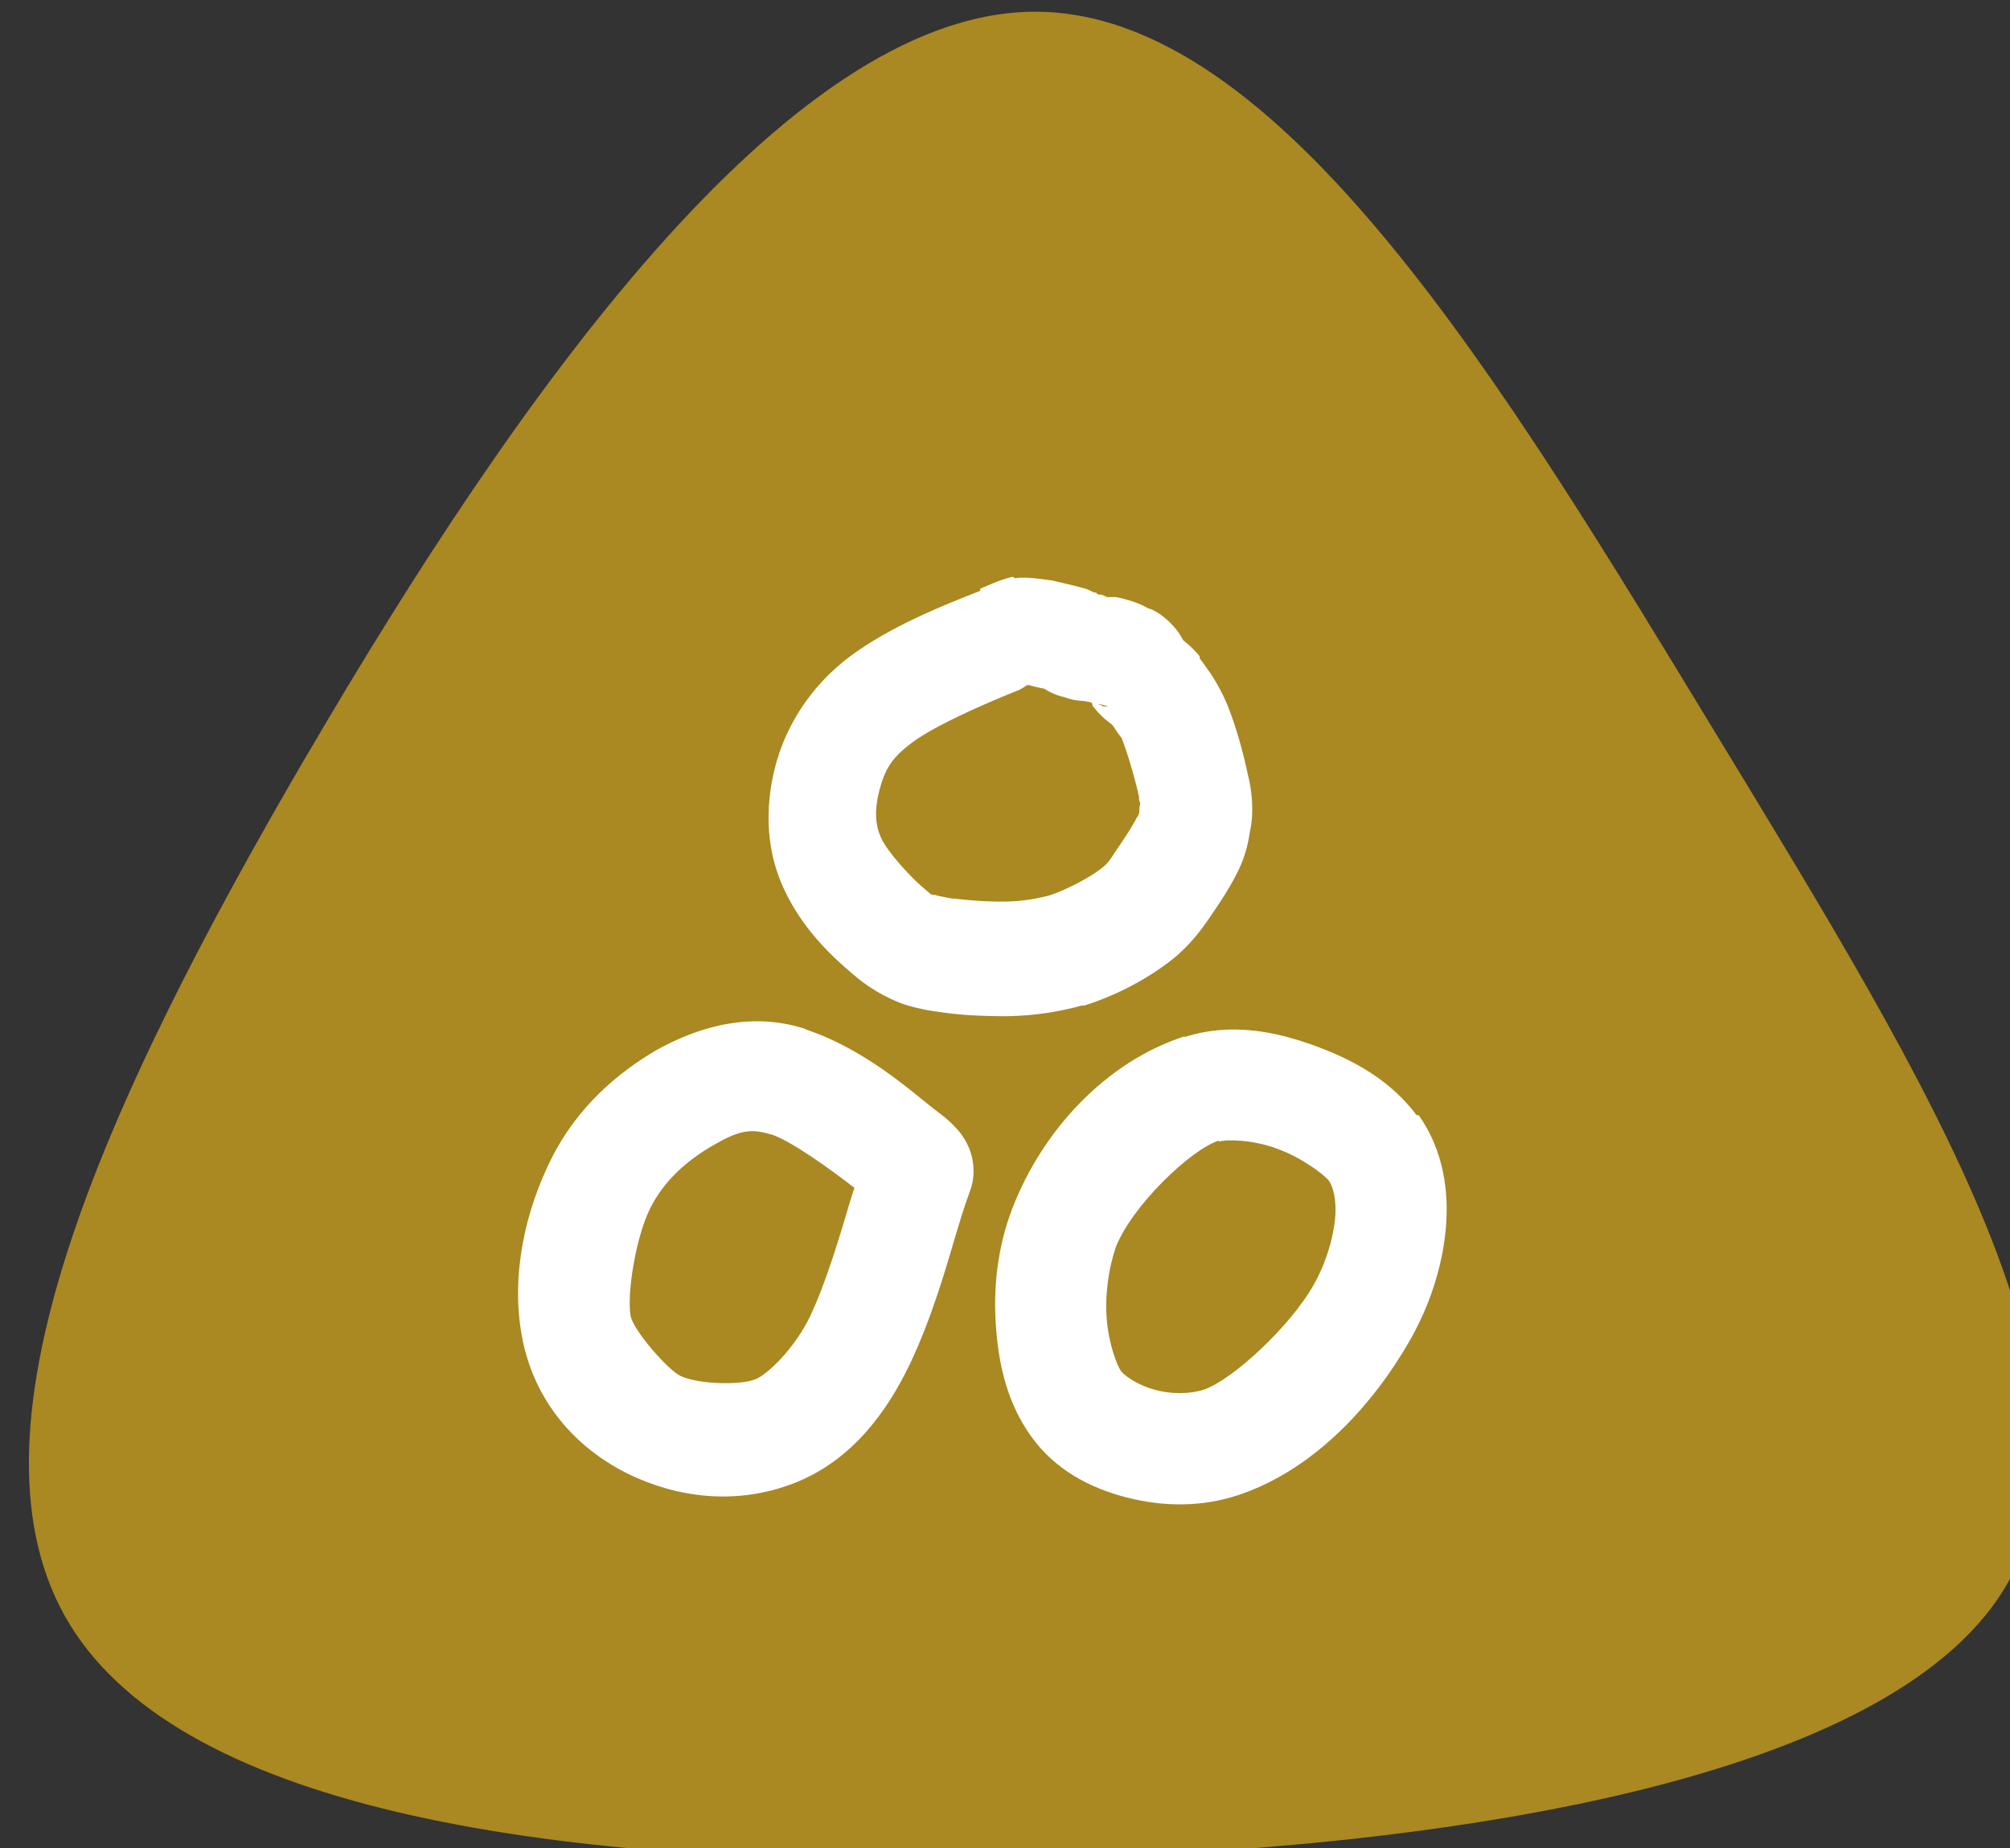 <?xml version="1.0" encoding="UTF-8" standalone="no"?>
<!-- Created with Inkscape (http://www.inkscape.org/) -->

<svg
   width="9.609mm"
   height="8.838mm"
   viewBox="0 0 9.609 8.838"
   version="1.1"
   id="svg5"
   xml:space="preserve"
   xmlns="http://www.w3.org/2000/svg"
   xmlns:svg="http://www.w3.org/2000/svg"><rect x="0" y="0" width="9.609" height="8.838" fill="#333333" stroke="none"/><defs
     id="defs2" /><g
     id="layer1"
     transform="translate(-366.741,-128.921)"><g
       id="g234"
       transform="translate(42.333)"><path
         style="fill:#aa8822;stroke-width:0.418;stroke-linecap:round;stroke-linejoin:round;paint-order:markers stroke fill"
         d="m 326.555,132.622 c 0.784,-1.341 1.801,-2.79 2.735,-2.802 0.933,-0.012 1.784,1.413 2.586,2.733 0.802,1.32 1.557,2.535 1.06,3.262 -0.497,0.727 -2.245,0.966 -3.832,0.987 -1.587,0.021 -3.011,-0.176 -3.448,-0.891 -0.437,-0.715 0.115,-1.947 0.898,-3.288 z"
         id="path230"
         transform="matrix(1.266,0,0,1.266,-87.539,-35.375)" /><g
         id="g233"
         transform="translate(3.293,-0.503)"
         style="stroke:#ffffff"><path
           style="color:#000000;fill:#ffffff;stroke:none;stroke-linecap:round;stroke-linejoin:round;-inkscape-stroke:none;paint-order:markers stroke fill"
           d="m 326.779,134.379 c -0.378,0.122 -0.68,0.45 -0.824,0.822 -0.073,0.189 -0.093,0.388 -0.078,0.576 0.014,0.188 0.059,0.364 0.168,0.516 0.115,0.16 0.281,0.246 0.455,0.291 0.174,0.045 0.365,0.049 0.549,-0.016 0.353,-0.123 0.632,-0.428 0.809,-0.74 0.09,-0.16 0.15,-0.338 0.168,-0.521 0.018,-0.183 -0.01,-0.383 -0.129,-0.551 0,0 0,0 -0.01,0 -0.123,-0.163 -0.292,-0.26 -0.482,-0.33 -0.193,-0.071 -0.407,-0.114 -0.627,-0.043 z m 0.162,0.504 c 0.037,-0.012 0.165,-0.01 0.283,0.035 0.118,0.043 0.226,0.127 0.244,0.152 0.018,0.024 0.039,0.089 0.029,0.186 -0.01,0.096 -0.046,0.214 -0.102,0.312 -0.115,0.203 -0.39,0.454 -0.523,0.5 -0.06,0.021 -0.157,0.025 -0.24,0 -0.083,-0.022 -0.145,-0.07 -0.158,-0.088 -0.019,-0.027 -0.059,-0.131 -0.068,-0.248 -0.01,-0.117 0.01,-0.248 0.043,-0.344 0.076,-0.196 0.356,-0.466 0.492,-0.51 z"
           id="path231" /><path
           style="color:#000000;fill:#ffffff;stroke:none;stroke-linecap:round;stroke-linejoin:round;-inkscape-stroke:none;paint-order:markers stroke fill"
           d="m 341.496,132.762 c -0.337,-0.112 -0.659,0 -0.881,0.125 -0.222,0.13 -0.463,0.331 -0.617,0.639 -0.153,0.307 -0.238,0.681 -0.174,1.039 0.073,0.408 0.345,0.694 0.678,0.84 0.297,0.13 0.632,0.152 0.945,0.023 0.32,-0.132 0.524,-0.405 0.662,-0.693 0.132,-0.276 0.22,-0.591 0.272,-0.766 v 0 c 0.051,-0.172 0.068,-0.213 0.078,-0.24 0,-0.01 0.034,-0.066 0.023,-0.17 -0.011,-0.104 -0.065,-0.175 -0.094,-0.207 -0.058,-0.064 -0.086,-0.079 -0.154,-0.133 -0.135,-0.108 -0.405,-0.345 -0.738,-0.455 z m -0.205,0.619 c 0.119,0.039 0.349,0.205 0.492,0.316 -0.012,0.037 -0.011,0.031 -0.027,0.084 -0.055,0.186 -0.141,0.477 -0.234,0.672 -0.088,0.183 -0.244,0.339 -0.322,0.371 -0.085,0.035 -0.327,0.031 -0.438,-0.018 -0.074,-0.032 -0.281,-0.27 -0.297,-0.355 v 0 c -0.023,-0.135 0.032,-0.466 0.115,-0.633 0.083,-0.166 0.218,-0.282 0.363,-0.367 0.146,-0.085 0.223,-0.11 0.348,-0.068 z"
           id="path232"
           transform="matrix(0.812,0,0,0.812,47.672,26.542)" /><path
           style="color:#000000;fill:#ffffff;stroke:none;stroke-linecap:round;stroke-linejoin:round;-inkscape-stroke:none;paint-order:markers stroke fill"
           d="m 325.957,132.182 c -0.061,0.014 -0.091,0.03 -0.156,0.057 a 0.265,0.265 0 0 0 0,0.01 c -0.131,0.053 -0.393,0.15 -0.602,0.299 -0.211,0.15 -0.327,0.353 -0.375,0.531 -0.048,0.178 -0.056,0.393 0.039,0.596 0.094,0.203 0.244,0.335 0.34,0.416 0.096,0.082 0.205,0.127 0.246,0.139 0.041,0.012 0.094,0.025 0.158,0.033 0.09,0.014 0.187,0.019 0.293,0.02 0.119,9e-4 0.248,-0.013 0.387,-0.051 a 0.265,0.265 0 0 0 0.012,0 c 0.148,-0.047 0.283,-0.118 0.395,-0.201 0.113,-0.083 0.177,-0.18 0.215,-0.236 v 0 c 0.04,-0.059 0.087,-0.128 0.127,-0.211 0.037,-0.077 0.048,-0.141 0.055,-0.188 0.017,-0.07 0.013,-0.178 -0.01,-0.266 -0.019,-0.09 -0.049,-0.205 -0.086,-0.303 -0.036,-0.1 -0.09,-0.179 -0.098,-0.19 v 0 c -0.016,-0.023 -0.03,-0.043 -0.047,-0.065 a 0.265,0.265 0 0 0 0,-0.01 c -0.02,-0.025 -0.046,-0.05 -0.08,-0.078 -0.01,-0.012 0,-0.01 0,0 -8e-4,-7e-4 0,0 0,0 a 0.265,0.265 0 0 0 -0.014,-0.025 c -0.014,-0.024 -0.056,-0.073 -0.103,-0.103 -0.031,-0.019 -0.038,-0.02 -0.051,-0.024 -0.051,-0.032 -0.142,-0.052 -0.154,-0.053 a 0.265,0.265 0 0 0 -0.023,0 0.265,0.265 0 0 0 -0.01,0 0.265,0.265 0 0 0 -0.01,0 0.265,0.265 0 0 0 -0.025,-0.01 c 0,-9e-4 0,0 0,0 l 0.029,0.01 c -0.021,-0.01 -0.024,-0.01 -0.033,-0.012 -0.01,0 -0.015,0 -0.021,-0.01 9e-4,5e-4 -0.013,0 -0.01,0 -0.019,-0.01 -0.037,-0.018 -0.059,-0.023 v 0 c -0.04,-0.011 -0.1,-0.025 -0.144,-0.035 -0.013,0 -0.115,-0.02 -0.176,-0.01 z m 0.117,0.508 a 0.265,0.265 0 0 0 0.096,0.058 c 0.055,0.018 0.03,0.011 0.012,0 a 0.265,0.265 0 0 0 0.082,0.025 c -0.021,0 0.032,0 0.068,0.01 0.01,0.01 0,0.013 0.014,0.025 0.037,0.047 0.07,0.069 0.084,0.08 4e-4,6e-4 0,0 0,0 0,0 0,-3e-4 0,0 0.01,0.011 0.016,0.022 0.029,0.041 0.026,0.036 0.014,0.012 0.033,0.065 0.019,0.051 0.056,0.18 0.068,0.24 a 0.265,0.265 0 0 0 0,0.012 c 0.016,0.061 0.012,-4e-4 0.012,0 a 0.265,0.265 0 0 0 -0.01,0.041 c 0,0.025 0,0.03 -0.014,0.049 -0.011,0.024 -0.05,0.086 -0.09,0.144 -0.042,0.063 -0.045,0.073 -0.092,0.107 -0.047,0.035 -0.157,0.094 -0.236,0.119 -6e-4,1e-4 0,-2e-4 0,0 -0.085,0.022 -0.159,0.03 -0.234,0.029 -0.092,0 -0.18,-0.01 -0.217,-0.014 a 0.265,0.265 0 0 0 -0.01,0 c -0.053,-0.01 -0.065,-0.012 -0.084,-0.018 a 0.265,0.265 0 0 0 -0.01,0 c -0.024,-0.01 0.017,0.019 -0.045,-0.033 -0.064,-0.054 -0.171,-0.172 -0.201,-0.236 -0.031,-0.065 -0.034,-0.136 -0.01,-0.231 0.026,-0.095 0.052,-0.154 0.17,-0.238 0.119,-0.084 0.368,-0.19 0.498,-0.242 a 0.265,0.265 0 0 0 0.037,-0.023 0.265,0.265 0 0 0 0.01,0 c 0.034,0.01 0.075,0.017 0.098,0.023 0,-4e-4 -0.01,0 -0.022,-0.01 -0.012,-0.01 -0.039,-0.027 -0.047,-0.033 z m 0.289,0.1 c 0.014,0 0.047,0.012 0.051,0.012 h -0.024 c 0,3e-4 -0.016,-0.01 -0.023,-0.01 v 0 z"
           id="path233" /></g></g></g></svg>
